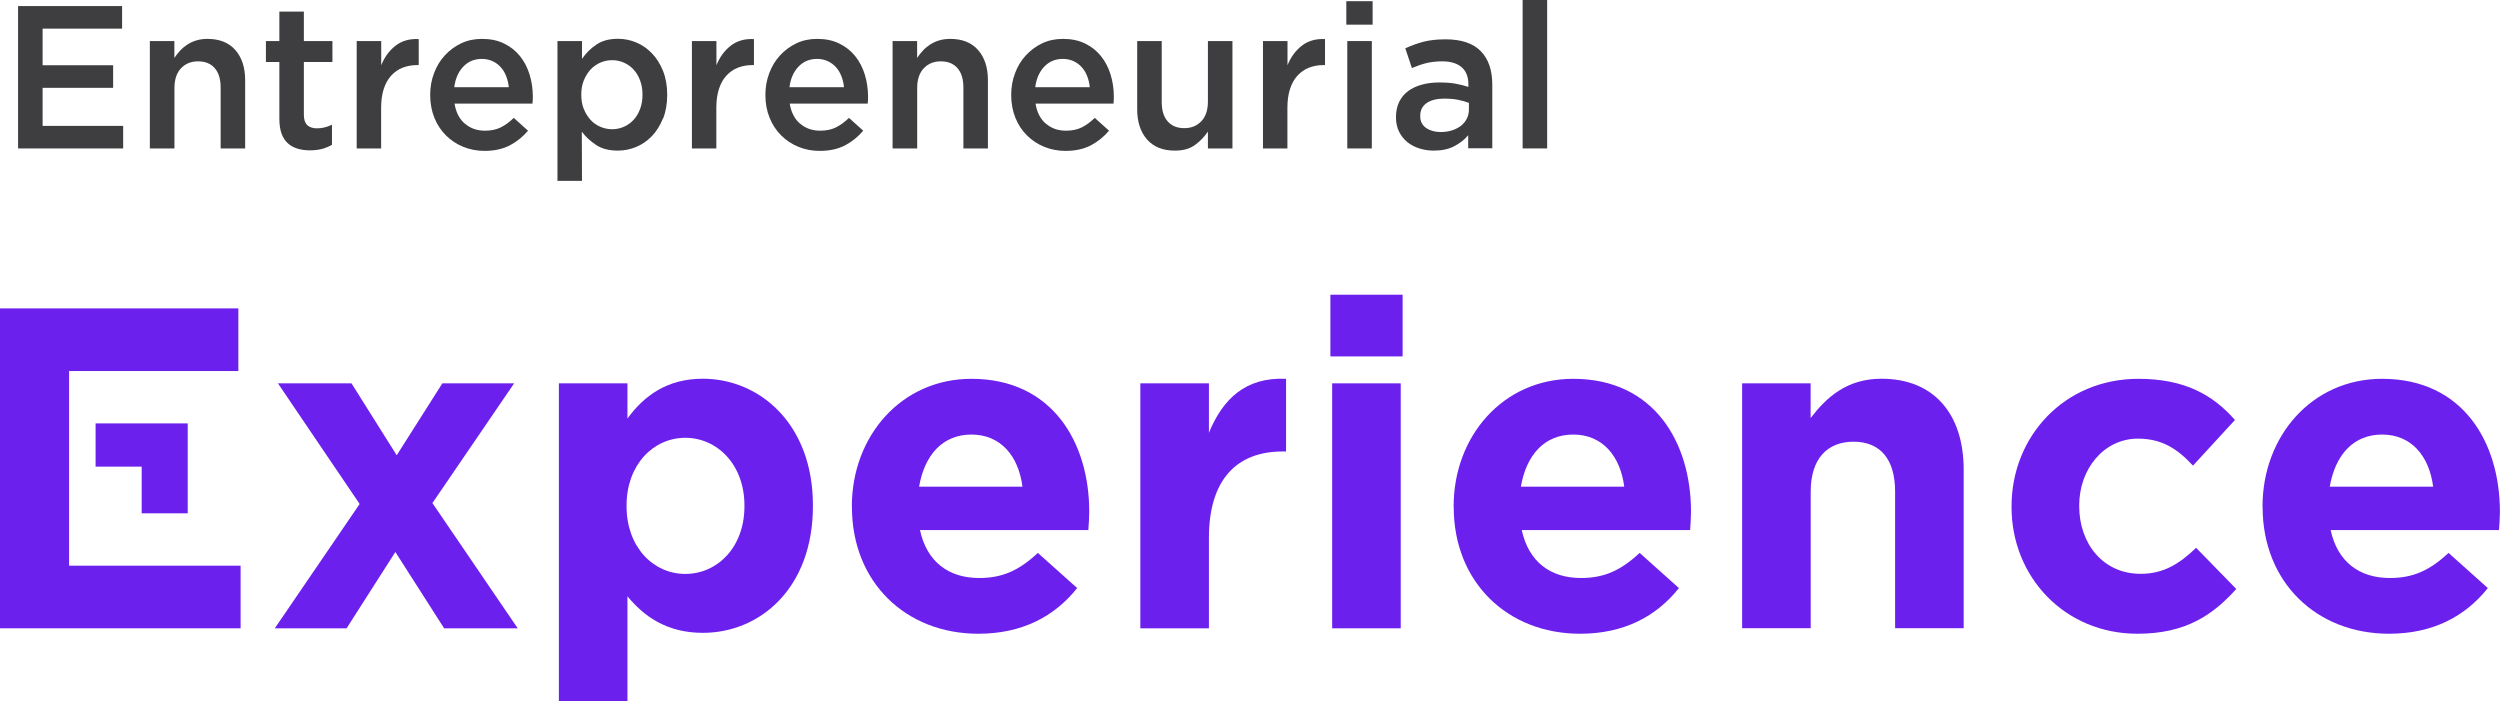 <svg width="139" height="39" viewBox="0 0 139 39" fill="none" xmlns="http://www.w3.org/2000/svg">
<g clip-path="url(#clip0_112_5808)">
<path d="M5.315 23.541V25.945H7.878V28.54H10.437V25.945V25.617V23.541H5.315Z" fill="#6C20ED"/>
<path d="M3.842 27.718V31.452H13.377V34.934H0V17.147H13.253V20.629H3.842V27.718Z" fill="#6C20ED"/>
<path d="M22.062 25.305L24.595 21.314H28.586L24.042 27.97L28.785 34.934H24.694L21.982 30.691L19.27 34.934H15.278L19.996 28.021L15.453 21.314H19.543L22.052 25.305H22.062Z" fill="#6C20ED"/>
<path d="M31.074 21.314H34.886V23.269C35.817 21.999 37.096 21.057 39.077 21.057C42.212 21.057 45.198 23.546 45.198 28.096V28.146C45.198 32.697 42.262 35.186 39.077 35.186C37.046 35.186 35.787 34.243 34.886 33.155V39H31.074V21.314ZM41.391 28.152V28.101C41.391 25.839 39.883 24.342 38.101 24.342C36.32 24.342 34.837 25.844 34.837 28.101V28.152C34.837 30.414 36.32 31.91 38.101 31.91C39.883 31.91 41.391 30.434 41.391 28.152Z" fill="#6C20ED"/>
<path d="M47.363 28.202V28.151C47.363 24.262 50.1 21.062 54.012 21.062C58.506 21.062 60.562 24.594 60.562 28.454C60.562 28.761 60.537 29.114 60.512 29.472H51.151C51.529 31.225 52.733 32.137 54.44 32.137C55.719 32.137 56.65 31.729 57.705 30.741L59.89 32.697C58.636 34.274 56.829 35.236 54.395 35.236C50.354 35.236 47.368 32.364 47.368 28.197L47.363 28.202ZM56.849 27.058C56.625 25.33 55.62 24.161 54.012 24.161C52.405 24.161 51.404 25.305 51.101 27.058H56.849Z" fill="#6C20ED"/>
<path d="M63.403 21.314H67.216V24.06C67.992 22.181 69.246 20.961 71.505 21.062V25.103H71.306C68.773 25.103 67.216 26.655 67.216 29.905V34.934H63.403V21.314Z" fill="#6C20ED"/>
<path d="M73.969 16.386H77.985V19.817H73.969V16.386ZM74.068 21.314H77.88V34.934H74.068V21.314Z" fill="#6C20ED"/>
<path d="M80.822 28.202V28.151C80.822 24.262 83.559 21.062 87.471 21.062C91.965 21.062 94.02 24.594 94.02 28.454C94.02 28.761 93.996 29.114 93.971 29.472H84.61C84.988 31.225 86.192 32.137 87.899 32.137C89.178 32.137 90.109 31.729 91.164 30.741L93.349 32.697C92.095 34.274 90.288 35.236 87.854 35.236C83.813 35.236 80.827 32.364 80.827 28.197L80.822 28.202ZM90.308 27.058C90.084 25.33 89.079 24.161 87.471 24.161C85.864 24.161 84.863 25.305 84.56 27.058H90.308Z" fill="#6C20ED"/>
<path d="M96.857 21.314H100.67V23.244C101.546 22.1 102.675 21.057 104.611 21.057C107.498 21.057 109.18 22.987 109.18 26.111V34.929H105.368V27.33C105.368 25.501 104.517 24.559 103.058 24.559C101.6 24.559 100.675 25.501 100.675 27.33V34.929H96.862V21.309L96.857 21.314Z" fill="#6C20ED"/>
<path d="M111.842 28.202V28.151C111.842 24.262 114.778 21.062 118.894 21.062C121.427 21.062 123.01 21.924 124.264 23.35L121.93 25.889C121.079 24.972 120.223 24.388 118.869 24.388C116.963 24.388 115.604 26.091 115.604 28.096V28.146C115.604 30.227 116.933 31.905 119.018 31.905C120.297 31.905 121.178 31.346 122.104 30.459L124.338 32.747C123.034 34.193 121.527 35.236 118.844 35.236C114.803 35.236 111.842 32.087 111.842 28.197V28.202Z" fill="#6C20ED"/>
<path d="M125.797 28.202V28.151C125.797 24.262 128.534 21.062 132.446 21.062C136.94 21.062 138.995 24.594 138.995 28.454C138.995 28.761 138.97 29.114 138.945 29.472H129.584C129.962 31.225 131.167 32.137 132.874 32.137C134.153 32.137 135.083 31.729 136.139 30.741L138.323 32.697C137.069 34.274 135.263 35.236 132.829 35.236C128.788 35.236 125.802 32.364 125.802 28.197L125.797 28.202ZM135.283 27.058C135.059 25.33 134.053 24.161 132.446 24.161C130.838 24.161 129.838 25.305 129.534 27.058H135.283Z" fill="#6C20ED"/>
<path d="M6.788 1.592H2.369V3.628H6.29V4.883H2.369V6.999H6.848V8.254H1.005V0.338H6.788V1.592Z" fill="#3E3D40"/>
<path d="M9.695 8.253H8.331V2.283H9.695V3.22C9.789 3.074 9.899 2.943 10.013 2.817C10.128 2.691 10.262 2.58 10.416 2.479C10.571 2.378 10.735 2.303 10.919 2.247C11.103 2.192 11.307 2.162 11.536 2.162C12.203 2.162 12.72 2.368 13.084 2.781C13.447 3.195 13.631 3.754 13.631 4.454V8.253H12.268V4.867C12.268 4.399 12.158 4.041 11.939 3.789C11.72 3.537 11.412 3.411 11.014 3.411C10.615 3.411 10.307 3.542 10.063 3.799C9.819 4.056 9.7 4.424 9.7 4.888V8.248L9.695 8.253Z" fill="#3E3D40"/>
<path d="M16.895 6.384C16.895 6.651 16.96 6.838 17.084 6.959C17.209 7.074 17.388 7.135 17.622 7.135C17.91 7.135 18.189 7.069 18.458 6.933V8.052C18.289 8.148 18.105 8.223 17.91 8.279C17.716 8.329 17.492 8.359 17.239 8.359C16.985 8.359 16.766 8.329 16.557 8.269C16.348 8.208 16.164 8.112 16.009 7.971C15.855 7.835 15.736 7.654 15.656 7.432C15.576 7.211 15.532 6.933 15.532 6.601V3.447H14.785V2.283H15.532V0.645H16.895V2.283H18.483V3.447H16.895V6.384Z" fill="#3E3D40"/>
<path d="M21.196 8.254H19.832V2.283H21.196V3.628C21.38 3.174 21.644 2.812 21.987 2.545C22.33 2.273 22.763 2.147 23.281 2.172V3.618H23.201C22.903 3.618 22.634 3.668 22.385 3.764C22.141 3.86 21.927 4.011 21.748 4.207C21.569 4.404 21.43 4.651 21.335 4.948C21.24 5.245 21.191 5.593 21.191 5.981V8.254H21.196Z" fill="#3E3D40"/>
<path d="M25.854 6.878C26.157 7.14 26.531 7.266 26.969 7.266C27.302 7.266 27.596 7.205 27.84 7.084C28.084 6.964 28.327 6.787 28.566 6.555L29.358 7.266C29.074 7.603 28.735 7.876 28.347 8.082C27.954 8.284 27.491 8.39 26.944 8.39C26.521 8.39 26.123 8.314 25.754 8.163C25.386 8.012 25.068 7.8 24.794 7.528C24.52 7.256 24.306 6.928 24.152 6.55C23.998 6.167 23.918 5.744 23.918 5.281C23.918 4.852 23.988 4.449 24.132 4.071C24.271 3.693 24.47 3.366 24.729 3.084C24.988 2.802 25.291 2.575 25.64 2.409C25.988 2.242 26.377 2.162 26.799 2.162C27.267 2.162 27.68 2.247 28.034 2.424C28.387 2.595 28.681 2.832 28.915 3.124C29.148 3.416 29.328 3.759 29.447 4.152C29.567 4.545 29.626 4.953 29.626 5.386C29.626 5.447 29.626 5.507 29.621 5.568C29.621 5.628 29.611 5.694 29.606 5.759H25.272C25.351 6.248 25.545 6.626 25.854 6.883V6.878ZM28.288 4.847C28.268 4.631 28.218 4.424 28.143 4.233C28.069 4.041 27.969 3.875 27.84 3.734C27.715 3.593 27.561 3.482 27.387 3.401C27.213 3.321 27.014 3.275 26.79 3.275C26.372 3.275 26.028 3.421 25.754 3.709C25.481 4.001 25.316 4.379 25.257 4.847H28.283H28.288Z" fill="#3E3D40"/>
<path d="M36.858 6.591C36.703 6.974 36.499 7.301 36.246 7.568C35.987 7.835 35.693 8.037 35.365 8.173C35.031 8.309 34.693 8.374 34.344 8.374C33.862 8.374 33.459 8.269 33.14 8.057C32.822 7.845 32.558 7.604 32.349 7.321L32.359 10.057H30.995V2.283H32.359V3.275C32.573 2.958 32.842 2.691 33.16 2.479C33.478 2.262 33.877 2.157 34.354 2.157C34.703 2.157 35.041 2.222 35.37 2.358C35.698 2.494 35.987 2.696 36.246 2.963C36.504 3.23 36.708 3.557 36.863 3.94C37.017 4.323 37.097 4.767 37.097 5.266C37.097 5.764 37.022 6.203 36.868 6.591H36.858ZM35.589 4.469C35.499 4.233 35.38 4.031 35.225 3.865C35.071 3.698 34.892 3.573 34.688 3.482C34.484 3.391 34.265 3.346 34.036 3.346C33.807 3.346 33.583 3.391 33.379 3.482C33.17 3.573 32.986 3.704 32.831 3.87C32.677 4.041 32.553 4.243 32.458 4.474C32.364 4.706 32.319 4.973 32.319 5.266C32.319 5.558 32.364 5.825 32.458 6.057C32.553 6.288 32.677 6.49 32.831 6.661C32.986 6.833 33.17 6.959 33.379 7.049C33.588 7.14 33.807 7.185 34.036 7.185C34.265 7.185 34.484 7.14 34.688 7.049C34.892 6.959 35.071 6.833 35.225 6.666C35.38 6.5 35.499 6.298 35.589 6.062C35.678 5.825 35.723 5.558 35.723 5.266C35.723 4.973 35.678 4.706 35.589 4.469Z" fill="#3E3D40"/>
<path d="M39.833 8.254H38.47V2.283H39.833V3.628C40.017 3.174 40.281 2.812 40.625 2.545C40.968 2.273 41.401 2.147 41.919 2.172V3.618H41.839C41.54 3.618 41.272 3.668 41.023 3.764C40.779 3.86 40.565 4.011 40.386 4.207C40.207 4.404 40.067 4.651 39.973 4.948C39.878 5.245 39.828 5.593 39.828 5.981V8.254H39.833Z" fill="#3E3D40"/>
<path d="M44.492 6.878C44.795 7.14 45.168 7.266 45.606 7.266C45.94 7.266 46.233 7.205 46.477 7.084C46.721 6.964 46.965 6.787 47.204 6.555L47.995 7.266C47.712 7.603 47.373 7.876 46.985 8.082C46.592 8.284 46.129 8.39 45.581 8.39C45.158 8.39 44.76 8.314 44.392 8.163C44.024 8.012 43.705 7.8 43.432 7.528C43.158 7.256 42.944 6.928 42.79 6.55C42.635 6.167 42.556 5.744 42.556 5.281C42.556 4.852 42.625 4.449 42.77 4.071C42.909 3.693 43.108 3.366 43.367 3.084C43.626 2.802 43.929 2.575 44.278 2.409C44.626 2.242 45.014 2.162 45.437 2.162C45.905 2.162 46.318 2.247 46.671 2.424C47.025 2.595 47.318 2.832 47.552 3.124C47.786 3.416 47.965 3.759 48.085 4.152C48.204 4.545 48.264 4.953 48.264 5.386C48.264 5.447 48.264 5.507 48.259 5.568C48.259 5.628 48.249 5.694 48.244 5.759H43.909C43.989 6.248 44.183 6.626 44.492 6.883V6.878ZM46.925 4.847C46.905 4.631 46.856 4.424 46.781 4.233C46.706 4.041 46.607 3.875 46.477 3.734C46.353 3.593 46.199 3.482 46.024 3.401C45.85 3.321 45.651 3.275 45.427 3.275C45.009 3.275 44.666 3.421 44.392 3.709C44.118 4.001 43.954 4.379 43.894 4.847H46.92H46.925Z" fill="#3E3D40"/>
<path d="M50.992 8.253H49.628V2.283H50.992V3.22C51.086 3.074 51.196 2.943 51.31 2.817C51.425 2.691 51.559 2.58 51.713 2.479C51.867 2.378 52.032 2.303 52.216 2.247C52.4 2.192 52.604 2.162 52.833 2.162C53.5 2.162 54.017 2.368 54.381 2.781C54.744 3.195 54.928 3.754 54.928 4.454V8.253H53.565V4.867C53.565 4.399 53.455 4.041 53.236 3.789C53.017 3.537 52.709 3.411 52.31 3.411C51.912 3.411 51.604 3.542 51.36 3.799C51.116 4.056 50.996 4.424 50.996 4.888V8.248L50.992 8.253Z" fill="#3E3D40"/>
<path d="M58.158 6.878C58.461 7.14 58.834 7.266 59.272 7.266C59.606 7.266 59.9 7.205 60.143 7.084C60.387 6.964 60.631 6.787 60.87 6.555L61.661 7.266C61.378 7.603 61.039 7.876 60.651 8.082C60.258 8.284 59.795 8.39 59.248 8.39C58.825 8.39 58.426 8.314 58.058 8.163C57.69 8.012 57.371 7.8 57.098 7.528C56.824 7.256 56.61 6.928 56.456 6.55C56.301 6.167 56.222 5.744 56.222 5.281C56.222 4.852 56.291 4.449 56.436 4.071C56.575 3.693 56.774 3.366 57.033 3.084C57.292 2.802 57.595 2.575 57.944 2.409C58.292 2.242 58.68 2.162 59.103 2.162C59.571 2.162 59.984 2.247 60.337 2.424C60.691 2.595 60.984 2.832 61.218 3.124C61.452 3.416 61.631 3.759 61.751 4.152C61.87 4.545 61.93 4.953 61.93 5.386C61.93 5.447 61.93 5.507 61.925 5.568C61.925 5.628 61.915 5.694 61.91 5.759H57.575C57.655 6.248 57.849 6.626 58.158 6.883V6.878ZM60.591 4.847C60.571 4.631 60.522 4.424 60.447 4.233C60.372 4.041 60.273 3.875 60.143 3.734C60.019 3.593 59.865 3.482 59.691 3.401C59.516 3.321 59.317 3.275 59.093 3.275C58.675 3.275 58.332 3.421 58.058 3.709C57.784 4.001 57.62 4.379 57.56 4.847H60.586H60.591Z" fill="#3E3D40"/>
<path d="M67.16 2.283H68.524V8.254H67.16V7.316C66.966 7.604 66.727 7.855 66.439 8.062C66.15 8.274 65.777 8.374 65.324 8.374C64.657 8.374 64.139 8.168 63.776 7.755C63.413 7.342 63.228 6.782 63.228 6.082V2.283H64.592V5.669C64.592 6.137 64.702 6.495 64.921 6.747C65.14 6.999 65.448 7.125 65.846 7.125C66.244 7.125 66.553 6.994 66.797 6.737C67.041 6.48 67.16 6.117 67.16 5.648V2.283Z" fill="#3E3D40"/>
<path d="M71.585 8.254H70.222V2.283H71.585V3.628C71.769 3.174 72.033 2.812 72.377 2.545C72.72 2.273 73.153 2.147 73.671 2.172V3.618H73.591C73.292 3.618 73.024 3.668 72.775 3.764C72.531 3.86 72.317 4.011 72.138 4.207C71.959 4.404 71.819 4.651 71.725 4.948C71.63 5.245 71.58 5.593 71.58 5.981V8.254H71.585Z" fill="#3E3D40"/>
<path d="M74.855 1.371V0.066H76.318V1.371H74.855ZM74.909 8.259V2.283H76.273V8.254H74.909V8.259Z" fill="#3E3D40"/>
<path d="M81.632 8.253V7.518C81.433 7.76 81.175 7.961 80.861 8.127C80.547 8.294 80.169 8.374 79.721 8.374C79.438 8.374 79.169 8.334 78.915 8.253C78.661 8.173 78.442 8.057 78.248 7.901C78.059 7.745 77.905 7.553 77.79 7.326C77.676 7.095 77.616 6.832 77.616 6.53V6.51C77.616 6.188 77.676 5.905 77.795 5.664C77.915 5.422 78.079 5.22 78.293 5.064C78.507 4.908 78.756 4.787 79.055 4.706C79.348 4.626 79.667 4.585 80.01 4.585C80.353 4.585 80.672 4.605 80.921 4.651C81.17 4.696 81.409 4.757 81.642 4.832V4.686C81.642 4.273 81.518 3.955 81.269 3.739C81.02 3.522 80.662 3.411 80.189 3.411C79.856 3.411 79.557 3.446 79.293 3.512C79.035 3.577 78.771 3.668 78.502 3.784L78.134 2.686C78.462 2.534 78.796 2.414 79.139 2.323C79.483 2.232 79.895 2.187 80.378 2.187C81.254 2.187 81.906 2.408 82.334 2.847C82.762 3.285 82.971 3.91 82.971 4.706V8.243H81.632V8.253ZM81.667 5.719C81.498 5.653 81.294 5.593 81.06 5.548C80.826 5.502 80.577 5.482 80.319 5.482C79.895 5.482 79.562 5.563 79.323 5.729C79.084 5.895 78.965 6.132 78.965 6.439V6.46C78.965 6.747 79.074 6.964 79.293 7.115C79.512 7.266 79.781 7.341 80.105 7.341C80.329 7.341 80.533 7.311 80.727 7.251C80.916 7.19 81.08 7.105 81.224 6.999C81.364 6.888 81.473 6.757 81.553 6.601C81.632 6.445 81.672 6.273 81.672 6.087V5.714L81.667 5.719Z" fill="#3E3D40"/>
<path d="M84.658 8.253V0H86.022V8.253H84.658Z" fill="#3E3D40"/>
</g>
<defs>
<clipPath id="clip0_112_5808">
<rect width="139" height="39" fill="white"/>
</clipPath>
</defs>
</svg>
